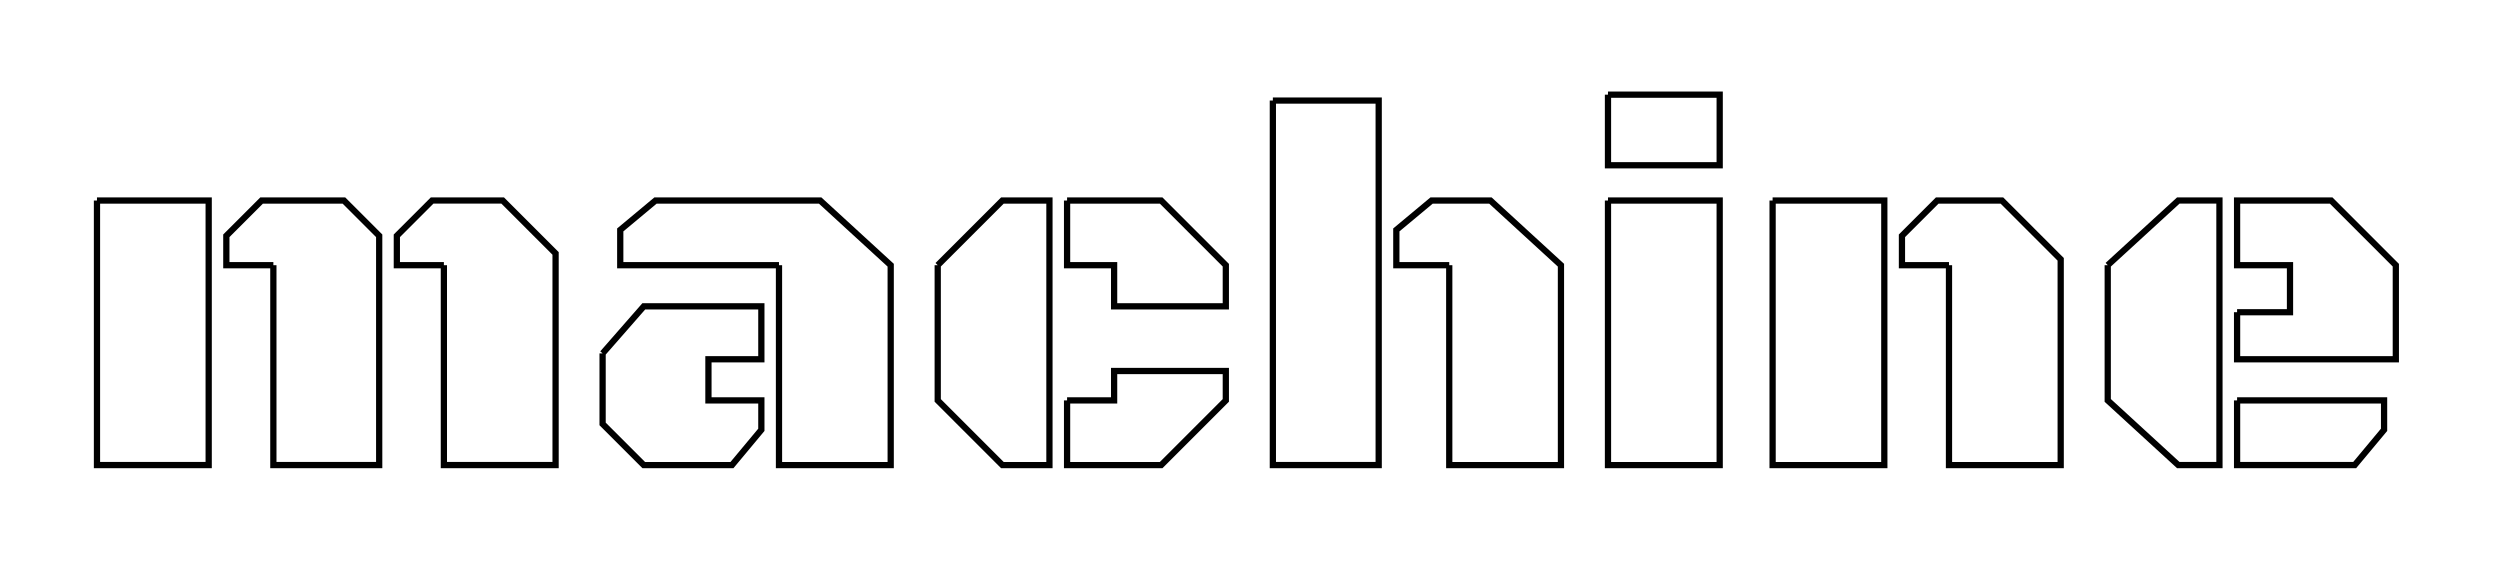 <!-- <h1>&nbsp;&nbsp;machine&nbsp;&nbsp;</h1> -->
<svg width="400px" height="90px">
  <title>machine</title> 
  <g transform="translate(-75,-845)">
    <path style="fill:none;stroke:#000000;stroke-width:1.0" d="m 146.021,887.429 -7.526,0 0,-4.704 5.644,-5.644 11.289,0 8.466,8.466 0,33.866 -17.873,0 0,-31.984 m -27.281,0 -7.526,0 0,-4.704 5.644,-5.644 13.17,0 5.644,5.644 0,36.688 -16.933,0 0,-31.984 m -28.221,-10.348 17.873,0 0,42.332 -17.873,0 0,-42.332 m 109.122,10.348 -25.399,0 0,-5.644 5.644,-4.704 26.34,0 11.289,10.348 0,31.984 -17.873,0 0,-31.984 m -28.221,14.111 6.585,-7.526 18.814,0 0,8.466 -8.466,0 0,6.585 8.466,0 0,4.704 -4.704,5.644 -14.111,0 -6.585,-6.585 0,-11.289 m 74.316,-24.458 15.051,0 10.348,10.348 0,6.585 -17.873,0 0,-6.585 -7.526,0 0,-10.348 m -20.696,10.348 10.348,-10.348 7.526,0 0,42.332 -7.526,0 -10.348,-10.348 0,-21.636 m 20.696,21.636 7.526,0 0,-4.704 17.873,0 0,4.704 -10.348,10.348 -15.051,0 0,-10.348 m 32.925,-47.976 16.933,0 0,58.324 -16.933,0 0,-58.324 m 28.221,26.34 -8.466,0 0,-5.644 5.644,-4.704 9.407,0 11.289,10.348 0,31.984 -17.873,0 0,-31.984 m 25.399,-27.281 17.873,0 0,11.289 -17.873,0 0,-11.289 m 0,16.933 17.873,0 0,42.332 -17.873,0 0,-42.332 m 54.561,10.348 -7.526,0 0,-4.704 5.644,-5.644 10.348,0 9.407,9.407 0,32.925 -17.873,0 0,-31.984 m -28.221,-10.348 17.873,0 0,42.332 -17.873,0 0,-42.332 m 74.316,17.873 8.466,0 0,-7.526 -8.466,0 0,-10.348 15.051,0 10.348,10.348 0,15.051 -25.399,0 0,-7.526 m -20.696,-7.526 11.289,-10.348 6.585,0 0,42.332 -6.585,0 -11.289,-10.348 0,-21.636 m 20.696,21.636 23.518,0 0,4.704 -4.704,5.644 -18.814,0 0,-10.348" />
  </g>
</svg>

